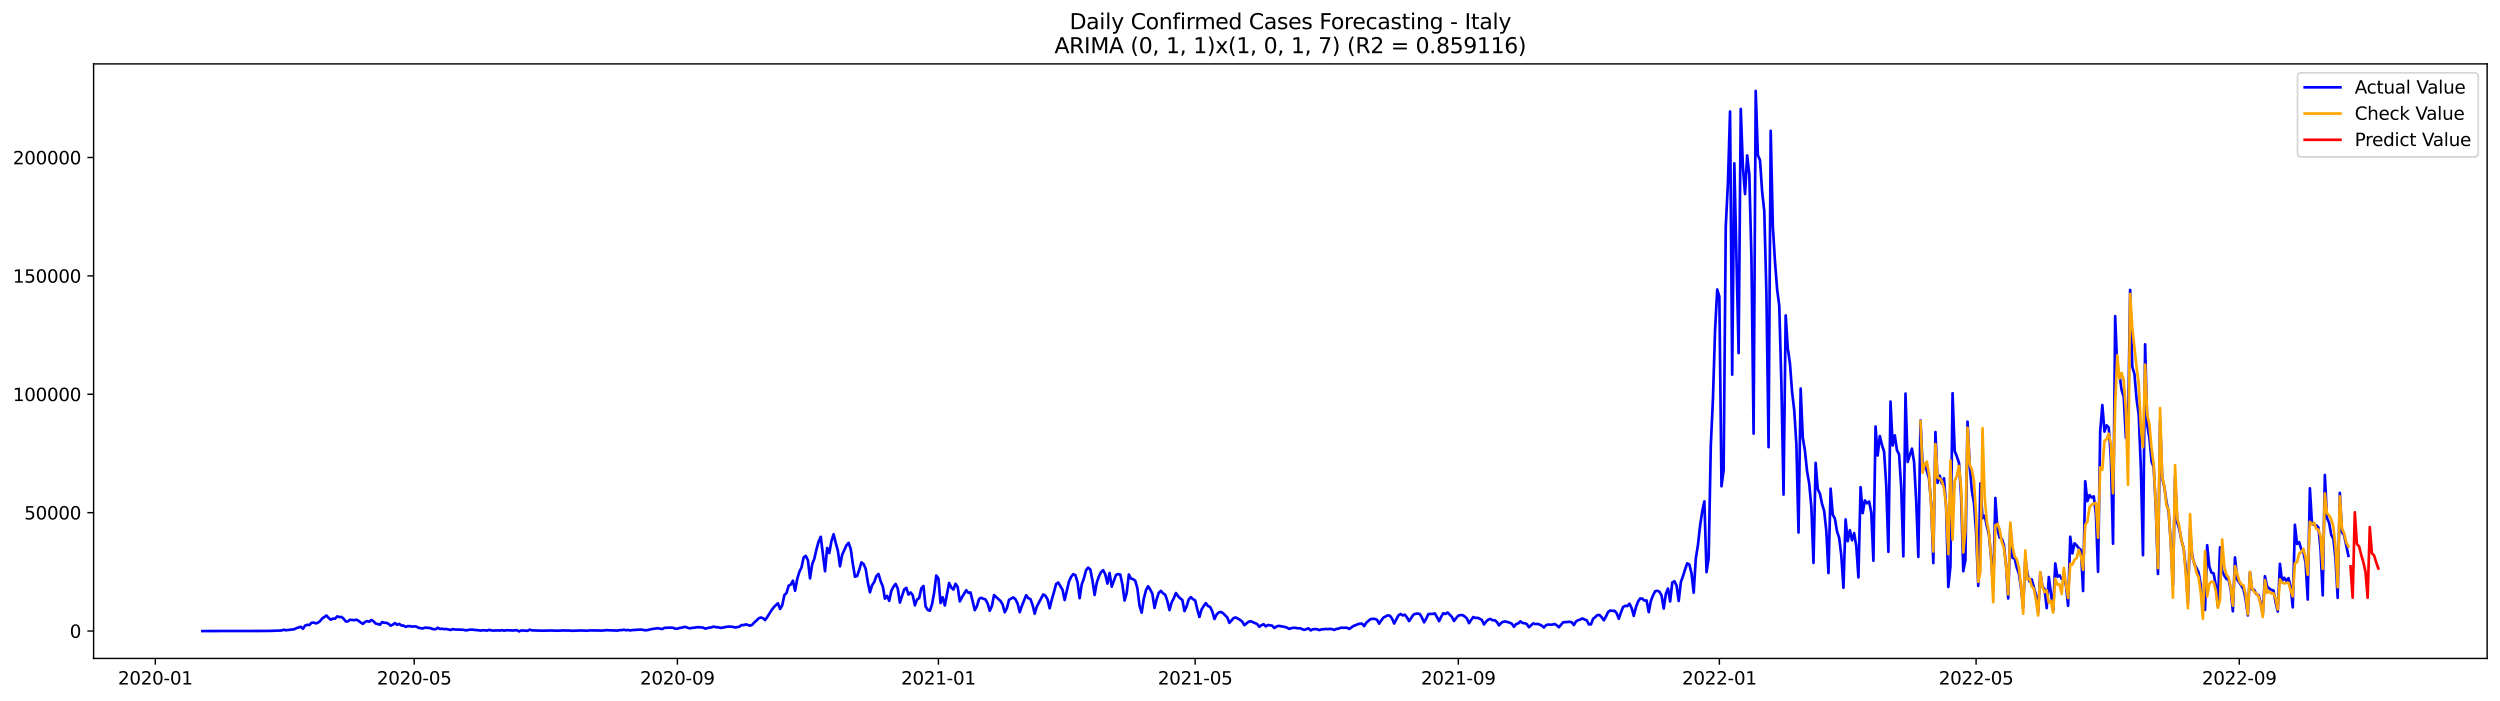 <?xml version="1.0" encoding="utf-8" standalone="no"?>
<!DOCTYPE svg PUBLIC "-//W3C//DTD SVG 1.1//EN"
  "http://www.w3.org/Graphics/SVG/1.1/DTD/svg11.dtd">
<svg xmlns:xlink="http://www.w3.org/1999/xlink" width="1398.775pt" height="392.274pt" viewBox="0 0 1398.775 392.274" xmlns="http://www.w3.org/2000/svg" version="1.1">
 <defs>
  <style type="text/css">*{stroke-linejoin: round; stroke-linecap: butt}</style>
 </defs>
 <g id="figure_1">
  <g id="patch_1">
   <path d="M 0 392.274 
L 1398.775 392.274 
L 1398.775 0 
L 0 0 
z
" style="fill: #ffffff"/>
  </g>
  <g id="axes_1">
   <g id="patch_2">
    <path d="M 52.375 368.396 
L 1391.575 368.396 
L 1391.575 35.755 
L 52.375 35.755 
z
" style="fill: #ffffff"/>
   </g>
   <g id="matplotlib.axis_1">
    <g id="xtick_1">
     <g id="line2d_1">
      <defs>
       <path id="m92a5792c46" d="M 0 0 
L 0 3.5 
" style="stroke: #000000; stroke-width: 0.8"/>
      </defs>
      <g>
       <use xlink:href="#m92a5792c46" x="86.911" y="368.396" style="stroke: #000000; stroke-width: 0.8"/>
      </g>
     </g>
     <g id="text_1">
      <!-- 2020-01 -->
      <g transform="translate(66.02 382.994)scale(0.1 -0.1)">
       <defs>
        <path id="DejaVuSans-32" d="M 1228 531 
L 3431 531 
L 3431 0 
L 469 0 
L 469 531 
Q 828 903 1448 1529 
Q 2069 2156 2228 2338 
Q 2531 2678 2651 2914 
Q 2772 3150 2772 3378 
Q 2772 3750 2511 3984 
Q 2250 4219 1831 4219 
Q 1534 4219 1204 4116 
Q 875 4013 500 3803 
L 500 4441 
Q 881 4594 1212 4672 
Q 1544 4750 1819 4750 
Q 2544 4750 2975 4387 
Q 3406 4025 3406 3419 
Q 3406 3131 3298 2873 
Q 3191 2616 2906 2266 
Q 2828 2175 2409 1742 
Q 1991 1309 1228 531 
z
" transform="scale(0.016)"/>
        <path id="DejaVuSans-30" d="M 2034 4250 
Q 1547 4250 1301 3770 
Q 1056 3291 1056 2328 
Q 1056 1369 1301 889 
Q 1547 409 2034 409 
Q 2525 409 2770 889 
Q 3016 1369 3016 2328 
Q 3016 3291 2770 3770 
Q 2525 4250 2034 4250 
z
M 2034 4750 
Q 2819 4750 3233 4129 
Q 3647 3509 3647 2328 
Q 3647 1150 3233 529 
Q 2819 -91 2034 -91 
Q 1250 -91 836 529 
Q 422 1150 422 2328 
Q 422 3509 836 4129 
Q 1250 4750 2034 4750 
z
" transform="scale(0.016)"/>
        <path id="DejaVuSans-2d" d="M 313 2009 
L 1997 2009 
L 1997 1497 
L 313 1497 
L 313 2009 
z
" transform="scale(0.016)"/>
        <path id="DejaVuSans-31" d="M 794 531 
L 1825 531 
L 1825 4091 
L 703 3866 
L 703 4441 
L 1819 4666 
L 2450 4666 
L 2450 531 
L 3481 531 
L 3481 0 
L 794 0 
L 794 531 
z
" transform="scale(0.016)"/>
       </defs>
       <use xlink:href="#DejaVuSans-32"/>
       <use xlink:href="#DejaVuSans-30" x="63.623"/>
       <use xlink:href="#DejaVuSans-32" x="127.246"/>
       <use xlink:href="#DejaVuSans-30" x="190.869"/>
       <use xlink:href="#DejaVuSans-2d" x="254.492"/>
       <use xlink:href="#DejaVuSans-30" x="290.576"/>
       <use xlink:href="#DejaVuSans-31" x="354.199"/>
      </g>
     </g>
    </g>
    <g id="xtick_2">
     <g id="line2d_2">
      <g>
       <use xlink:href="#m92a5792c46" x="231.761" y="368.396" style="stroke: #000000; stroke-width: 0.8"/>
      </g>
     </g>
     <g id="text_2">
      <!-- 2020-05 -->
      <g transform="translate(210.87 382.994)scale(0.1 -0.1)">
       <defs>
        <path id="DejaVuSans-35" d="M 691 4666 
L 3169 4666 
L 3169 4134 
L 1269 4134 
L 1269 2991 
Q 1406 3038 1543 3061 
Q 1681 3084 1819 3084 
Q 2600 3084 3056 2656 
Q 3513 2228 3513 1497 
Q 3513 744 3044 326 
Q 2575 -91 1722 -91 
Q 1428 -91 1123 -41 
Q 819 9 494 109 
L 494 744 
Q 775 591 1075 516 
Q 1375 441 1709 441 
Q 2250 441 2565 725 
Q 2881 1009 2881 1497 
Q 2881 1984 2565 2268 
Q 2250 2553 1709 2553 
Q 1456 2553 1204 2497 
Q 953 2441 691 2322 
L 691 4666 
z
" transform="scale(0.016)"/>
       </defs>
       <use xlink:href="#DejaVuSans-32"/>
       <use xlink:href="#DejaVuSans-30" x="63.623"/>
       <use xlink:href="#DejaVuSans-32" x="127.246"/>
       <use xlink:href="#DejaVuSans-30" x="190.869"/>
       <use xlink:href="#DejaVuSans-2d" x="254.492"/>
       <use xlink:href="#DejaVuSans-30" x="290.576"/>
       <use xlink:href="#DejaVuSans-35" x="354.199"/>
      </g>
     </g>
    </g>
    <g id="xtick_3">
     <g id="line2d_3">
      <g>
       <use xlink:href="#m92a5792c46" x="379.005" y="368.396" style="stroke: #000000; stroke-width: 0.8"/>
      </g>
     </g>
     <g id="text_3">
      <!-- 2020-09 -->
      <g transform="translate(358.113 382.994)scale(0.1 -0.1)">
       <defs>
        <path id="DejaVuSans-39" d="M 703 97 
L 703 672 
Q 941 559 1184 500 
Q 1428 441 1663 441 
Q 2288 441 2617 861 
Q 2947 1281 2994 2138 
Q 2813 1869 2534 1725 
Q 2256 1581 1919 1581 
Q 1219 1581 811 2004 
Q 403 2428 403 3163 
Q 403 3881 828 4315 
Q 1253 4750 1959 4750 
Q 2769 4750 3195 4129 
Q 3622 3509 3622 2328 
Q 3622 1225 3098 567 
Q 2575 -91 1691 -91 
Q 1453 -91 1209 -44 
Q 966 3 703 97 
z
M 1959 2075 
Q 2384 2075 2632 2365 
Q 2881 2656 2881 3163 
Q 2881 3666 2632 3958 
Q 2384 4250 1959 4250 
Q 1534 4250 1286 3958 
Q 1038 3666 1038 3163 
Q 1038 2656 1286 2365 
Q 1534 2075 1959 2075 
z
" transform="scale(0.016)"/>
       </defs>
       <use xlink:href="#DejaVuSans-32"/>
       <use xlink:href="#DejaVuSans-30" x="63.623"/>
       <use xlink:href="#DejaVuSans-32" x="127.246"/>
       <use xlink:href="#DejaVuSans-30" x="190.869"/>
       <use xlink:href="#DejaVuSans-2d" x="254.492"/>
       <use xlink:href="#DejaVuSans-30" x="290.576"/>
       <use xlink:href="#DejaVuSans-39" x="354.199"/>
      </g>
     </g>
    </g>
    <g id="xtick_4">
     <g id="line2d_4">
      <g>
       <use xlink:href="#m92a5792c46" x="525.051" y="368.396" style="stroke: #000000; stroke-width: 0.8"/>
      </g>
     </g>
     <g id="text_4">
      <!-- 2021-01 -->
      <g transform="translate(504.16 382.994)scale(0.1 -0.1)">
       <use xlink:href="#DejaVuSans-32"/>
       <use xlink:href="#DejaVuSans-30" x="63.623"/>
       <use xlink:href="#DejaVuSans-32" x="127.246"/>
       <use xlink:href="#DejaVuSans-31" x="190.869"/>
       <use xlink:href="#DejaVuSans-2d" x="254.492"/>
       <use xlink:href="#DejaVuSans-30" x="290.576"/>
       <use xlink:href="#DejaVuSans-31" x="354.199"/>
      </g>
     </g>
    </g>
    <g id="xtick_5">
     <g id="line2d_5">
      <g>
       <use xlink:href="#m92a5792c46" x="668.704" y="368.396" style="stroke: #000000; stroke-width: 0.8"/>
      </g>
     </g>
     <g id="text_5">
      <!-- 2021-05 -->
      <g transform="translate(647.812 382.994)scale(0.1 -0.1)">
       <use xlink:href="#DejaVuSans-32"/>
       <use xlink:href="#DejaVuSans-30" x="63.623"/>
       <use xlink:href="#DejaVuSans-32" x="127.246"/>
       <use xlink:href="#DejaVuSans-31" x="190.869"/>
       <use xlink:href="#DejaVuSans-2d" x="254.492"/>
       <use xlink:href="#DejaVuSans-30" x="290.576"/>
       <use xlink:href="#DejaVuSans-35" x="354.199"/>
      </g>
     </g>
    </g>
    <g id="xtick_6">
     <g id="line2d_6">
      <g>
       <use xlink:href="#m92a5792c46" x="815.948" y="368.396" style="stroke: #000000; stroke-width: 0.8"/>
      </g>
     </g>
     <g id="text_6">
      <!-- 2021-09 -->
      <g transform="translate(795.056 382.994)scale(0.1 -0.1)">
       <use xlink:href="#DejaVuSans-32"/>
       <use xlink:href="#DejaVuSans-30" x="63.623"/>
       <use xlink:href="#DejaVuSans-32" x="127.246"/>
       <use xlink:href="#DejaVuSans-31" x="190.869"/>
       <use xlink:href="#DejaVuSans-2d" x="254.492"/>
       <use xlink:href="#DejaVuSans-30" x="290.576"/>
       <use xlink:href="#DejaVuSans-39" x="354.199"/>
      </g>
     </g>
    </g>
    <g id="xtick_7">
     <g id="line2d_7">
      <g>
       <use xlink:href="#m92a5792c46" x="961.994" y="368.396" style="stroke: #000000; stroke-width: 0.8"/>
      </g>
     </g>
     <g id="text_7">
      <!-- 2022-01 -->
      <g transform="translate(941.103 382.994)scale(0.1 -0.1)">
       <use xlink:href="#DejaVuSans-32"/>
       <use xlink:href="#DejaVuSans-30" x="63.623"/>
       <use xlink:href="#DejaVuSans-32" x="127.246"/>
       <use xlink:href="#DejaVuSans-32" x="190.869"/>
       <use xlink:href="#DejaVuSans-2d" x="254.492"/>
       <use xlink:href="#DejaVuSans-30" x="290.576"/>
       <use xlink:href="#DejaVuSans-31" x="354.199"/>
      </g>
     </g>
    </g>
    <g id="xtick_8">
     <g id="line2d_8">
      <g>
       <use xlink:href="#m92a5792c46" x="1105.647" y="368.396" style="stroke: #000000; stroke-width: 0.8"/>
      </g>
     </g>
     <g id="text_8">
      <!-- 2022-05 -->
      <g transform="translate(1084.755 382.994)scale(0.1 -0.1)">
       <use xlink:href="#DejaVuSans-32"/>
       <use xlink:href="#DejaVuSans-30" x="63.623"/>
       <use xlink:href="#DejaVuSans-32" x="127.246"/>
       <use xlink:href="#DejaVuSans-32" x="190.869"/>
       <use xlink:href="#DejaVuSans-2d" x="254.492"/>
       <use xlink:href="#DejaVuSans-30" x="290.576"/>
       <use xlink:href="#DejaVuSans-35" x="354.199"/>
      </g>
     </g>
    </g>
    <g id="xtick_9">
     <g id="line2d_9">
      <g>
       <use xlink:href="#m92a5792c46" x="1252.891" y="368.396" style="stroke: #000000; stroke-width: 0.8"/>
      </g>
     </g>
     <g id="text_9">
      <!-- 2022-09 -->
      <g transform="translate(1231.999 382.994)scale(0.1 -0.1)">
       <use xlink:href="#DejaVuSans-32"/>
       <use xlink:href="#DejaVuSans-30" x="63.623"/>
       <use xlink:href="#DejaVuSans-32" x="127.246"/>
       <use xlink:href="#DejaVuSans-32" x="190.869"/>
       <use xlink:href="#DejaVuSans-2d" x="254.492"/>
       <use xlink:href="#DejaVuSans-30" x="290.576"/>
       <use xlink:href="#DejaVuSans-39" x="354.199"/>
      </g>
     </g>
    </g>
   </g>
   <g id="matplotlib.axis_2">
    <g id="ytick_1">
     <g id="line2d_10">
      <defs>
       <path id="m4267138ce2" d="M 0 0 
L -3.5 0 
" style="stroke: #000000; stroke-width: 0.8"/>
      </defs>
      <g>
       <use xlink:href="#m4267138ce2" x="52.375" y="353.079" style="stroke: #000000; stroke-width: 0.8"/>
      </g>
     </g>
     <g id="text_10">
      <!-- 0 -->
      <g transform="translate(39.013 356.879)scale(0.1 -0.1)">
       <use xlink:href="#DejaVuSans-30"/>
      </g>
     </g>
    </g>
    <g id="ytick_2">
     <g id="line2d_11">
      <g>
       <use xlink:href="#m4267138ce2" x="52.375" y="286.842" style="stroke: #000000; stroke-width: 0.8"/>
      </g>
     </g>
     <g id="text_11">
      <!-- 50000 -->
      <g transform="translate(13.562 290.642)scale(0.1 -0.1)">
       <use xlink:href="#DejaVuSans-35"/>
       <use xlink:href="#DejaVuSans-30" x="63.623"/>
       <use xlink:href="#DejaVuSans-30" x="127.246"/>
       <use xlink:href="#DejaVuSans-30" x="190.869"/>
       <use xlink:href="#DejaVuSans-30" x="254.492"/>
      </g>
     </g>
    </g>
    <g id="ytick_3">
     <g id="line2d_12">
      <g>
       <use xlink:href="#m4267138ce2" x="52.375" y="220.605" style="stroke: #000000; stroke-width: 0.8"/>
      </g>
     </g>
     <g id="text_12">
      <!-- 100000 -->
      <g transform="translate(7.2 224.405)scale(0.1 -0.1)">
       <use xlink:href="#DejaVuSans-31"/>
       <use xlink:href="#DejaVuSans-30" x="63.623"/>
       <use xlink:href="#DejaVuSans-30" x="127.246"/>
       <use xlink:href="#DejaVuSans-30" x="190.869"/>
       <use xlink:href="#DejaVuSans-30" x="254.492"/>
       <use xlink:href="#DejaVuSans-30" x="318.115"/>
      </g>
     </g>
    </g>
    <g id="ytick_4">
     <g id="line2d_13">
      <g>
       <use xlink:href="#m4267138ce2" x="52.375" y="154.368" style="stroke: #000000; stroke-width: 0.8"/>
      </g>
     </g>
     <g id="text_13">
      <!-- 150000 -->
      <g transform="translate(7.2 158.167)scale(0.1 -0.1)">
       <use xlink:href="#DejaVuSans-31"/>
       <use xlink:href="#DejaVuSans-35" x="63.623"/>
       <use xlink:href="#DejaVuSans-30" x="127.246"/>
       <use xlink:href="#DejaVuSans-30" x="190.869"/>
       <use xlink:href="#DejaVuSans-30" x="254.492"/>
       <use xlink:href="#DejaVuSans-30" x="318.115"/>
      </g>
     </g>
    </g>
    <g id="ytick_5">
     <g id="line2d_14">
      <g>
       <use xlink:href="#m4267138ce2" x="52.375" y="88.131" style="stroke: #000000; stroke-width: 0.8"/>
      </g>
     </g>
     <g id="text_14">
      <!-- 200000 -->
      <g transform="translate(7.2 91.93)scale(0.1 -0.1)">
       <use xlink:href="#DejaVuSans-32"/>
       <use xlink:href="#DejaVuSans-30" x="63.623"/>
       <use xlink:href="#DejaVuSans-30" x="127.246"/>
       <use xlink:href="#DejaVuSans-30" x="190.869"/>
       <use xlink:href="#DejaVuSans-30" x="254.492"/>
       <use xlink:href="#DejaVuSans-30" x="318.115"/>
      </g>
     </g>
    </g>
   </g>
   <g id="line2d_15">
    <path d="M 113.248 353.079 
L 149.161 353.024 
L 151.555 352.981 
L 157.541 352.762 
L 158.738 352.33 
L 159.935 352.626 
L 164.723 352.049 
L 165.92 351.427 
L 168.315 350.699 
L 169.512 351.785 
L 170.709 350.015 
L 171.906 349.568 
L 173.103 349.705 
L 174.3 348.447 
L 175.497 348.324 
L 176.694 348.797 
L 177.891 348.408 
L 179.088 347.506 
L 180.286 346.029 
L 182.68 344.393 
L 183.877 345.714 
L 185.074 346.735 
L 186.271 346.126 
L 187.468 346.178 
L 188.665 344.862 
L 189.862 345.252 
L 191.059 345.165 
L 192.257 346.168 
L 193.454 347.714 
L 194.651 347.71 
L 195.848 346.745 
L 198.242 347.005 
L 199.439 346.714 
L 200.636 347.362 
L 201.833 348.312 
L 203.031 349.054 
L 204.228 347.998 
L 205.425 347.51 
L 206.622 347.845 
L 207.819 346.861 
L 209.016 347.659 
L 210.213 348.903 
L 211.41 349.142 
L 212.607 349.546 
L 213.804 348.064 
L 215.002 348.452 
L 216.199 348.455 
L 217.396 349.043 
L 218.593 350.091 
L 219.79 349.464 
L 220.987 348.615 
L 222.184 349.574 
L 223.381 349.077 
L 224.578 349.957 
L 225.775 350.001 
L 226.973 350.776 
L 228.17 350.309 
L 229.367 350.316 
L 230.564 350.6 
L 231.761 350.476 
L 232.958 350.562 
L 234.155 351.239 
L 236.549 351.655 
L 237.747 351.167 
L 240.141 351.322 
L 242.535 352.017 
L 243.732 352.094 
L 244.929 351.222 
L 246.126 351.903 
L 247.323 351.765 
L 248.52 352.034 
L 249.718 351.92 
L 252.112 352.482 
L 253.309 352.002 
L 254.506 352.198 
L 259.294 352.376 
L 260.491 352.682 
L 261.689 352.554 
L 262.886 352.306 
L 264.083 352.294 
L 267.674 352.638 
L 268.871 352.814 
L 270.068 352.658 
L 271.265 352.654 
L 272.463 352.845 
L 273.66 352.393 
L 274.857 352.722 
L 276.054 352.818 
L 278.448 352.705 
L 279.645 352.812 
L 280.842 352.577 
L 282.039 352.864 
L 283.236 352.621 
L 285.631 352.681 
L 286.828 352.801 
L 288.025 352.645 
L 289.222 352.641 
L 290.419 353.276 
L 291.616 352.73 
L 295.208 352.93 
L 296.405 352.315 
L 297.602 352.687 
L 303.587 352.891 
L 308.376 352.768 
L 311.967 352.898 
L 315.558 352.714 
L 316.755 352.83 
L 317.952 352.769 
L 320.347 352.928 
L 325.135 352.75 
L 328.726 352.91 
L 329.924 352.709 
L 332.318 352.746 
L 334.712 352.743 
L 335.909 352.857 
L 338.303 352.698 
L 339.5 352.573 
L 341.895 352.689 
L 345.486 352.828 
L 346.683 352.571 
L 347.88 352.548 
L 349.077 352.348 
L 350.274 352.62 
L 351.471 352.466 
L 352.668 352.736 
L 353.866 352.534 
L 358.654 352.246 
L 361.048 352.656 
L 362.245 352.548 
L 364.64 351.967 
L 368.231 351.478 
L 369.428 351.817 
L 370.625 351.919 
L 371.822 351.27 
L 375.413 351.167 
L 376.611 351.271 
L 377.808 351.76 
L 379.005 351.788 
L 380.202 351.323 
L 381.399 351.229 
L 382.596 350.785 
L 383.793 350.835 
L 384.99 351.363 
L 386.187 351.556 
L 387.384 351.266 
L 388.582 351.185 
L 389.779 350.964 
L 390.976 350.939 
L 393.37 351.151 
L 394.567 351.744 
L 396.961 351.156 
L 398.158 350.982 
L 399.356 350.553 
L 400.553 350.911 
L 401.75 350.977 
L 402.947 351.291 
L 404.144 351.237 
L 405.341 350.907 
L 407.735 350.547 
L 410.129 350.74 
L 411.327 351.1 
L 413.721 350.629 
L 414.918 349.704 
L 416.115 349.769 
L 417.312 349.313 
L 419.706 350.089 
L 420.903 349.533 
L 422.101 348.208 
L 423.298 347.174 
L 424.495 345.963 
L 425.692 345.497 
L 426.889 345.852 
L 428.086 346.96 
L 429.283 345.266 
L 431.677 341.418 
L 432.874 339.82 
L 434.072 338.607 
L 435.269 337.573 
L 436.466 340.71 
L 437.663 338.678 
L 438.86 332.945 
L 440.057 331.78 
L 441.254 327.72 
L 442.451 327.062 
L 443.648 324.898 
L 444.845 330.55 
L 446.043 323.95 
L 447.24 319.977 
L 448.437 317.538 
L 449.634 311.908 
L 450.831 311.011 
L 452.028 313.463 
L 453.225 323.6 
L 454.422 315.667 
L 455.619 312.611 
L 456.817 307.373 
L 458.014 303.002 
L 459.211 300.343 
L 461.605 319.605 
L 462.802 306.594 
L 463.999 309.415 
L 465.196 302.77 
L 466.393 298.895 
L 467.59 303.734 
L 468.788 308.069 
L 469.985 316.845 
L 471.182 310.435 
L 473.576 305.156 
L 474.773 303.747 
L 475.97 307.026 
L 477.167 315.54 
L 478.364 322.707 
L 479.561 322.31 
L 480.759 318.832 
L 481.956 314.661 
L 483.153 315.534 
L 484.35 318.219 
L 485.547 325.729 
L 486.744 331.385 
L 487.941 327.45 
L 489.138 325.645 
L 490.335 322.32 
L 491.533 321.14 
L 492.73 325.191 
L 493.927 328.059 
L 495.124 334.958 
L 496.321 333.424 
L 497.518 336.182 
L 498.715 330.561 
L 499.912 328.272 
L 501.109 326.714 
L 502.306 329.318 
L 503.504 337.149 
L 505.898 329.806 
L 507.095 328.925 
L 508.292 332.677 
L 509.489 331.48 
L 510.686 333.073 
L 511.883 338.681 
L 513.08 335.439 
L 514.277 334.655 
L 515.475 329.182 
L 516.672 327.86 
L 517.869 339.296 
L 519.066 341.24 
L 520.263 341.712 
L 521.46 338.229 
L 522.657 331.616 
L 523.854 321.978 
L 525.051 323.657 
L 526.249 337.414 
L 527.446 334.209 
L 528.643 338.775 
L 531.037 326.153 
L 532.234 328.683 
L 533.431 329.858 
L 534.628 326.616 
L 535.825 328.406 
L 537.022 336.48 
L 538.22 334.212 
L 540.614 330.237 
L 541.811 331.693 
L 543.008 331.473 
L 545.402 341.389 
L 546.599 339.175 
L 547.796 335.105 
L 548.994 334.46 
L 550.191 335.019 
L 551.388 335.419 
L 552.585 337.675 
L 553.782 341.741 
L 554.979 339.058 
L 556.176 332.955 
L 559.767 336.238 
L 560.965 338.177 
L 562.162 342.581 
L 563.359 340.294 
L 564.556 335.617 
L 566.95 334.251 
L 568.147 335.276 
L 569.344 337.659 
L 570.541 342.523 
L 571.738 339.021 
L 574.133 333.027 
L 575.33 334.675 
L 576.527 335.165 
L 577.724 338.428 
L 578.921 343.351 
L 580.118 339.345 
L 583.71 332.586 
L 584.907 333.322 
L 586.104 335.262 
L 587.301 340.339 
L 588.498 335.462 
L 589.695 331.351 
L 590.892 326.756 
L 592.089 325.938 
L 594.483 329.976 
L 595.681 335.717 
L 598.075 325.472 
L 599.272 322.816 
L 600.469 321.272 
L 601.666 321.772 
L 602.863 325.626 
L 604.06 334.689 
L 605.257 326.949 
L 606.454 323.571 
L 607.652 319.101 
L 608.849 317.59 
L 610.046 318.595 
L 611.243 324.857 
L 612.44 332.874 
L 613.637 326.087 
L 614.834 322.557 
L 616.031 320.092 
L 617.228 319.024 
L 618.426 321.401 
L 619.623 326.525 
L 620.82 320.622 
L 622.017 328.255 
L 624.411 321.708 
L 625.608 321.185 
L 626.805 321.506 
L 628.002 327.109 
L 629.199 335.99 
L 630.397 331.811 
L 631.594 321.435 
L 632.791 323.691 
L 633.988 324.045 
L 635.185 324.933 
L 636.382 329.212 
L 637.579 338.931 
L 638.776 342.795 
L 639.973 334.949 
L 641.17 330.282 
L 642.368 328.01 
L 643.565 329.829 
L 644.762 332.232 
L 645.959 340.123 
L 647.156 335.276 
L 648.353 331.672 
L 649.55 330.608 
L 650.747 331.986 
L 651.944 332.726 
L 653.142 336.271 
L 654.339 341.338 
L 655.536 337.091 
L 656.733 334.75 
L 657.93 331.823 
L 659.127 333.529 
L 660.324 334.779 
L 661.521 335.65 
L 662.718 341.899 
L 663.915 339.305 
L 665.113 335.352 
L 666.31 334.117 
L 667.507 335.268 
L 668.704 335.905 
L 669.901 340.965 
L 671.098 345.203 
L 672.295 341.007 
L 673.492 339.065 
L 674.689 337.45 
L 675.887 339.105 
L 677.084 339.602 
L 678.281 342.099 
L 679.478 346.354 
L 680.675 343.882 
L 681.872 342.683 
L 683.069 342.373 
L 684.266 343.062 
L 686.66 345.465 
L 687.858 348.504 
L 690.252 345.793 
L 691.449 345.481 
L 693.843 346.835 
L 695.04 347.79 
L 696.237 349.782 
L 698.631 347.867 
L 699.829 347.591 
L 703.42 349.174 
L 704.617 350.671 
L 705.814 349.79 
L 707.011 349.243 
L 708.208 350.479 
L 709.405 349.693 
L 711.8 350.066 
L 712.997 351.397 
L 714.194 350.57 
L 715.391 350.168 
L 717.785 350.573 
L 718.982 350.798 
L 720.179 351.238 
L 721.376 351.878 
L 722.574 351.42 
L 723.771 351.225 
L 724.968 351.327 
L 726.165 351.56 
L 727.362 351.499 
L 729.756 352.438 
L 732.15 351.569 
L 733.347 352.727 
L 734.545 352.085 
L 735.742 351.969 
L 736.939 352.046 
L 738.136 352.567 
L 739.333 352.183 
L 741.727 351.915 
L 742.924 352.028 
L 744.121 351.849 
L 745.319 352.012 
L 746.516 352.444 
L 747.713 351.878 
L 748.91 351.741 
L 750.107 351.237 
L 753.698 351.237 
L 754.895 351.904 
L 757.29 350.227 
L 758.487 349.803 
L 759.684 349.244 
L 760.881 348.949 
L 762.078 348.938 
L 763.275 350.337 
L 764.472 348.37 
L 766.866 346.382 
L 768.063 346.268 
L 769.261 346.273 
L 770.458 346.798 
L 771.655 348.953 
L 772.852 347.097 
L 774.049 345.538 
L 776.443 344.319 
L 777.64 344.457 
L 778.837 346.032 
L 780.035 348.86 
L 782.429 344.349 
L 783.626 343.51 
L 784.823 344.337 
L 786.02 343.943 
L 787.217 345.485 
L 788.414 347.516 
L 790.808 343.911 
L 792.006 343.453 
L 793.203 343.279 
L 794.4 343.566 
L 795.597 345.58 
L 796.794 348.219 
L 797.991 346.101 
L 799.188 343.596 
L 800.385 343.488 
L 801.582 343.515 
L 802.78 343.189 
L 803.977 345.234 
L 805.174 347.561 
L 806.371 345.028 
L 807.568 343.092 
L 808.765 343.521 
L 809.962 342.716 
L 812.356 345.192 
L 813.553 347.445 
L 814.751 345.804 
L 815.948 344.474 
L 817.145 344.132 
L 818.342 344.165 
L 819.539 344.924 
L 820.736 346.04 
L 821.933 348.646 
L 823.13 346.833 
L 824.327 345.236 
L 825.524 345.77 
L 826.722 345.638 
L 827.919 346.203 
L 829.116 346.901 
L 830.313 349.381 
L 831.51 347.769 
L 832.707 346.686 
L 833.904 346.303 
L 835.101 347.06 
L 836.298 347.017 
L 837.496 347.998 
L 838.693 349.893 
L 839.89 348.61 
L 841.087 347.829 
L 842.284 347.71 
L 844.678 348.418 
L 845.875 348.974 
L 847.072 350.731 
L 848.269 349.156 
L 849.467 348.824 
L 850.664 347.656 
L 851.861 348.571 
L 853.058 348.696 
L 854.255 349.149 
L 855.452 350.944 
L 857.846 348.798 
L 859.043 349.194 
L 860.24 349.083 
L 861.438 349.44 
L 862.635 350.062 
L 863.832 351.071 
L 865.029 349.786 
L 866.226 349.411 
L 867.423 349.548 
L 868.62 349.464 
L 869.817 349.129 
L 871.014 349.854 
L 872.212 350.968 
L 874.606 348.179 
L 878.197 347.906 
L 879.394 348.147 
L 880.591 349.721 
L 881.788 347.71 
L 882.985 346.992 
L 884.183 346.637 
L 885.38 346.016 
L 886.577 346.619 
L 887.774 347.085 
L 888.971 349.346 
L 890.168 349.329 
L 891.365 346.207 
L 892.562 345.261 
L 893.759 344.123 
L 894.956 344.124 
L 896.154 345.367 
L 897.351 347.056 
L 898.548 344.984 
L 899.745 342.438 
L 900.942 341.558 
L 902.139 341.79 
L 903.336 341.767 
L 904.533 343.058 
L 905.73 346.192 
L 906.928 342.727 
L 908.125 339.611 
L 909.322 338.978 
L 910.519 339.098 
L 911.716 337.792 
L 912.913 340.22 
L 914.11 344.597 
L 915.307 339.774 
L 916.504 336.586 
L 917.701 334.856 
L 918.899 334.956 
L 920.096 336.031 
L 921.293 335.955 
L 922.49 342.519 
L 923.687 336.18 
L 924.884 333.112 
L 926.081 330.811 
L 927.278 330.539 
L 928.475 331.053 
L 929.673 333.195 
L 930.87 340.502 
L 932.067 332.225 
L 933.264 329.306 
L 934.461 336.499 
L 935.658 325.935 
L 936.855 325.214 
L 938.052 327.629 
L 939.249 336.25 
L 940.446 325.704 
L 941.644 322.359 
L 942.841 318.498 
L 944.038 315.172 
L 945.235 315.911 
L 946.432 320.884 
L 947.629 331.612 
L 948.826 312.3 
L 950.023 304.957 
L 951.22 294.016 
L 952.417 286.061 
L 953.615 280.501 
L 954.812 320.117 
L 956.009 312.279 
L 957.206 249.352 
L 958.403 223.234 
L 959.6 184.837 
L 960.797 161.979 
L 961.994 165.952 
L 963.191 272.089 
L 964.389 262.952 
L 965.586 126.765 
L 966.783 102.587 
L 967.98 62.391 
L 969.177 209.614 
L 970.374 91.397 
L 972.768 197.548 
L 973.965 60.949 
L 975.162 93.159 
L 976.36 108.563 
L 977.557 86.98 
L 978.754 97.489 
L 979.951 144.479 
L 981.148 242.613 
L 982.345 50.876 
L 983.542 86.851 
L 984.739 89.635 
L 985.936 107.207 
L 987.133 118.156 
L 988.331 164.321 
L 989.528 250.192 
L 990.725 73.192 
L 991.922 126.628 
L 993.119 146.367 
L 994.316 161.857 
L 995.513 171.024 
L 996.71 215.161 
L 997.907 276.733 
L 999.105 176.483 
L 1000.302 195.007 
L 1001.499 203.442 
L 1002.696 219.413 
L 1003.893 229.624 
L 1005.09 248.5 
L 1006.287 297.968 
L 1007.484 217.388 
L 1008.681 244.889 
L 1009.878 252.141 
L 1011.076 263.689 
L 1012.273 270.653 
L 1013.47 283.736 
L 1014.667 314.959 
L 1015.864 258.992 
L 1017.061 273.769 
L 1018.258 276.172 
L 1019.455 281.941 
L 1020.652 285.948 
L 1021.849 297.173 
L 1023.047 320.644 
L 1024.244 273.413 
L 1025.441 287.953 
L 1026.638 290.164 
L 1027.835 297.349 
L 1029.032 300.938 
L 1030.229 310.849 
L 1031.426 328.866 
L 1032.623 290.636 
L 1033.821 302.811 
L 1035.018 296.661 
L 1036.215 302.272 
L 1037.412 298.283 
L 1038.609 305.536 
L 1039.806 323.058 
L 1041.003 272.597 
L 1042.2 287.087 
L 1043.397 280.012 
L 1044.594 281.595 
L 1045.792 280.59 
L 1046.989 286.805 
L 1048.186 313.737 
L 1049.383 238.603 
L 1050.58 254.854 
L 1051.777 243.963 
L 1052.974 248.985 
L 1054.171 252.706 
L 1055.368 271.523 
L 1056.566 308.773 
L 1057.763 224.707 
L 1058.96 249.275 
L 1060.157 243.592 
L 1061.354 251.873 
L 1062.551 254.233 
L 1063.748 272.784 
L 1064.945 311.271 
L 1066.142 220.213 
L 1067.339 258.478 
L 1069.734 251.021 
L 1070.931 258.477 
L 1072.128 280.207 
L 1073.325 311.577 
L 1074.522 235.291 
L 1075.719 260.5 
L 1076.916 260.185 
L 1078.113 263.473 
L 1079.31 267.738 
L 1080.508 281.649 
L 1081.705 315.053 
L 1082.902 241.727 
L 1084.099 270.169 
L 1085.296 266.154 
L 1086.493 270.561 
L 1087.69 267.59 
L 1088.887 283.858 
L 1090.084 328.455 
L 1091.282 316.88 
L 1092.479 220.022 
L 1093.676 252.406 
L 1094.873 255.388 
L 1096.07 258.986 
L 1097.267 277.771 
L 1098.464 319.587 
L 1099.661 313.358 
L 1100.858 235.931 
L 1102.055 260.303 
L 1103.253 274.396 
L 1104.45 281.521 
L 1105.647 297.982 
L 1106.844 327.819 
L 1108.041 270.404 
L 1109.238 289.965 
L 1110.435 288.545 
L 1111.632 294.309 
L 1112.829 299.053 
L 1114.026 311.714 
L 1115.224 330.001 
L 1116.421 278.63 
L 1117.618 296.536 
L 1118.815 300.775 
L 1120.012 301.376 
L 1121.209 304.946 
L 1122.406 316.35 
L 1123.603 334.83 
L 1124.8 293.597 
L 1125.998 312.109 
L 1127.195 312.381 
L 1128.392 317.553 
L 1129.589 320.96 
L 1130.786 328.851 
L 1131.983 339.804 
L 1133.18 312.391 
L 1134.377 321.094 
L 1135.574 325.436 
L 1136.771 324.174 
L 1139.166 333.028 
L 1140.363 342.686 
L 1141.56 320.376 
L 1142.757 328.145 
L 1143.954 329.608 
L 1145.151 340.24 
L 1146.348 322.863 
L 1148.742 341.665 
L 1149.94 315.262 
L 1151.137 322.71 
L 1152.334 321.903 
L 1153.531 323.919 
L 1154.728 323.328 
L 1155.925 327.499 
L 1157.122 338.947 
L 1158.319 300.296 
L 1159.516 309.616 
L 1160.714 303.974 
L 1161.911 305.164 
L 1163.108 306.752 
L 1164.305 307.7 
L 1165.502 330.685 
L 1166.699 269.271 
L 1167.896 280.387 
L 1169.093 276.997 
L 1170.29 278.351 
L 1171.487 277.737 
L 1172.685 287.737 
L 1173.882 319.936 
L 1175.079 241.588 
L 1176.276 226.626 
L 1177.473 241.491 
L 1178.67 237.959 
L 1179.867 239.227 
L 1181.064 256.483 
L 1182.261 304.216 
L 1183.459 176.869 
L 1184.656 207.335 
L 1185.853 209.496 
L 1187.05 218.137 
L 1188.247 222.061 
L 1189.444 245.03 
L 1190.641 242.118 
L 1191.838 162.24 
L 1193.035 205.25 
L 1194.232 209.17 
L 1195.43 223.34 
L 1196.627 232.019 
L 1197.824 261.678 
L 1199.021 310.62 
L 1200.218 192.649 
L 1201.415 238.091 
L 1202.612 245.067 
L 1203.809 258.139 
L 1205.006 261.442 
L 1206.203 284.358 
L 1207.401 321.131 
L 1208.598 235.64 
L 1209.795 267.766 
L 1210.992 272.501 
L 1212.189 280.991 
L 1213.386 286.449 
L 1214.583 303.73 
L 1215.78 327.22 
L 1216.977 266.84 
L 1218.175 292.2 
L 1219.372 296.17 
L 1220.569 302.454 
L 1221.766 306.717 
L 1222.963 317.767 
L 1224.16 337.216 
L 1225.357 296.012 
L 1226.554 311.086 
L 1227.751 315.426 
L 1230.146 320.246 
L 1231.343 327.307 
L 1232.54 339.974 
L 1233.737 341.235 
L 1234.934 305.043 
L 1236.131 316.926 
L 1237.328 320.373 
L 1238.525 320.766 
L 1239.722 327.287 
L 1240.919 339.28 
L 1242.117 306.241 
L 1243.314 319.447 
L 1244.511 322.034 
L 1245.708 323.942 
L 1246.905 324.197 
L 1248.102 329.702 
L 1249.299 342.022 
L 1250.496 311.897 
L 1251.693 324.182 
L 1254.088 327.7 
L 1255.285 329.685 
L 1256.482 335.598 
L 1257.679 344.326 
L 1258.876 320.162 
L 1260.073 329.804 
L 1261.27 330.139 
L 1262.467 332.49 
L 1263.664 333.027 
L 1264.862 337.314 
L 1266.059 343.474 
L 1267.256 322.401 
L 1268.453 328.109 
L 1269.65 329.27 
L 1270.847 330.079 
L 1272.044 330.36 
L 1273.241 337.075 
L 1274.438 342.141 
L 1275.635 315.477 
L 1276.833 325.011 
L 1278.03 323.242 
L 1279.227 325.15 
L 1280.424 323.458 
L 1281.621 328.182 
L 1282.818 339.824 
L 1284.015 293.632 
L 1285.212 304.336 
L 1286.409 303.374 
L 1287.607 307.409 
L 1288.804 309.273 
L 1290.001 314.786 
L 1291.198 335.439 
L 1292.395 273.235 
L 1293.592 293.171 
L 1294.789 293.666 
L 1295.986 293.91 
L 1297.183 295.167 
L 1298.38 307.451 
L 1299.578 333.09 
L 1300.775 265.756 
L 1301.972 289.818 
L 1303.169 292.532 
L 1304.366 299.327 
L 1305.563 301.457 
L 1306.76 313.022 
L 1307.957 334.493 
L 1309.154 275.772 
L 1310.352 297.834 
L 1311.549 299.348 
L 1313.943 310.986 
L 1313.943 310.986 
" clip-path="url(#p04f2516e6a)" style="fill: none; stroke: #0000ff; stroke-width: 1.5; stroke-linecap: square"/>
   </g>
   <g id="line2d_16">
    <path d="M 1074.522 235.759 
L 1075.719 264.538 
L 1076.916 259.658 
L 1078.113 258.273 
L 1079.31 265.59 
L 1080.508 283.383 
L 1081.705 308.582 
L 1082.902 248.441 
L 1084.099 267.357 
L 1085.296 267.701 
L 1086.493 269.178 
L 1087.69 273.375 
L 1088.887 283.192 
L 1090.084 310.03 
L 1091.282 257.614 
L 1092.479 301.938 
L 1093.676 268.992 
L 1094.873 266.22 
L 1096.07 260.707 
L 1097.267 272.937 
L 1098.464 309.121 
L 1099.661 296.778 
L 1100.858 239.285 
L 1102.055 259.961 
L 1103.253 262.601 
L 1104.45 269.198 
L 1105.647 288.448 
L 1106.844 325.528 
L 1108.041 319.832 
L 1109.238 239.524 
L 1110.435 277.876 
L 1111.632 291.851 
L 1112.829 297.975 
L 1114.026 311.753 
L 1115.224 336.95 
L 1116.421 293.944 
L 1117.618 293.166 
L 1118.815 296.177 
L 1120.012 303.232 
L 1121.209 306.543 
L 1122.406 316.535 
L 1123.603 332.562 
L 1124.8 292.397 
L 1125.998 305.843 
L 1127.195 311.31 
L 1128.392 312.863 
L 1129.589 317.598 
L 1130.786 328.155 
L 1131.983 343.374 
L 1133.18 307.972 
L 1134.377 324.151 
L 1135.574 323.655 
L 1136.771 328.032 
L 1137.969 329.38 
L 1139.166 335.753 
L 1140.363 344.373 
L 1141.56 320.14 
L 1142.757 328.241 
L 1143.954 331.284 
L 1145.151 330.315 
L 1146.348 337.262 
L 1147.545 336.089 
L 1148.742 342.764 
L 1149.94 323.717 
L 1151.137 327.075 
L 1152.334 326.907 
L 1153.531 332.343 
L 1154.728 317.739 
L 1155.925 327.012 
L 1157.122 334.601 
L 1158.319 315.423 
L 1159.516 315.895 
L 1160.714 313.232 
L 1161.911 312.23 
L 1163.108 307.63 
L 1164.305 311.182 
L 1165.502 318.817 
L 1166.699 293.671 
L 1167.896 291.965 
L 1169.093 283.777 
L 1170.29 282.439 
L 1171.487 281.754 
L 1172.685 281.47 
L 1173.882 300.84 
L 1175.079 261.457 
L 1176.276 262.823 
L 1177.473 246.648 
L 1178.67 245.847 
L 1179.867 242.641 
L 1181.064 248.44 
L 1182.261 275.941 
L 1183.459 225.921 
L 1184.656 198.803 
L 1185.853 211.776 
L 1187.05 208.657 
L 1188.247 212.969 
L 1189.444 229.173 
L 1190.641 271.281 
L 1191.838 164.472 
L 1193.035 183.374 
L 1195.43 205.373 
L 1196.627 214.789 
L 1197.824 238.723 
L 1199.021 250.184 
L 1200.218 204.024 
L 1201.415 232.208 
L 1202.612 237.465 
L 1203.809 250.798 
L 1205.006 259.864 
L 1206.203 283.315 
L 1207.401 317.83 
L 1208.598 228.298 
L 1209.795 266.785 
L 1210.992 272.38 
L 1212.189 282.892 
L 1213.386 285.353 
L 1214.583 304.714 
L 1215.78 334.418 
L 1216.977 260.295 
L 1218.175 289.795 
L 1219.372 294.666 
L 1220.569 302.519 
L 1221.766 306.693 
L 1222.963 321.236 
L 1224.16 340.315 
L 1225.357 287.667 
L 1226.554 311.96 
L 1227.751 314.927 
L 1228.948 320.452 
L 1230.146 322.969 
L 1231.343 331.597 
L 1232.54 346.242 
L 1233.737 308.41 
L 1234.934 333.795 
L 1236.131 326.681 
L 1237.328 325.422 
L 1238.525 325.793 
L 1239.722 330.147 
L 1240.919 340.073 
L 1242.117 335.719 
L 1243.314 301.814 
L 1244.511 316.953 
L 1245.708 321.516 
L 1246.905 322.987 
L 1248.102 328.783 
L 1249.299 338.904 
L 1250.496 316.729 
L 1252.891 325.056 
L 1254.088 327.064 
L 1255.285 327.554 
L 1256.482 332.87 
L 1257.679 343.716 
L 1258.876 319.954 
L 1260.073 329.31 
L 1261.27 331.106 
L 1262.467 332.208 
L 1263.664 333.714 
L 1264.862 338.164 
L 1266.059 345.229 
L 1267.256 324.612 
L 1268.453 331.729 
L 1269.65 330.855 
L 1270.847 332.094 
L 1272.044 331.919 
L 1273.241 334.952 
L 1274.438 340.998 
L 1275.635 324.132 
L 1276.833 325.985 
L 1278.03 326.49 
L 1279.227 326.107 
L 1280.424 326.028 
L 1281.621 330.21 
L 1282.818 333.685 
L 1284.015 315.175 
L 1285.212 314.528 
L 1286.409 309.686 
L 1287.607 308.794 
L 1288.804 307.158 
L 1290.001 311.9 
L 1291.198 321.565 
L 1292.395 291.962 
L 1293.592 293.465 
L 1294.789 292.542 
L 1295.986 295.932 
L 1297.183 296.317 
L 1298.38 300.243 
L 1299.578 318.31 
L 1300.775 276.077 
L 1301.972 287.181 
L 1303.169 288.378 
L 1304.366 290.485 
L 1305.563 294.754 
L 1306.76 306.281 
L 1307.957 328.556 
L 1309.154 277.743 
L 1310.352 295.659 
L 1311.549 298.359 
L 1312.746 303.483 
L 1313.943 305.737 
L 1313.943 305.737 
" clip-path="url(#p04f2516e6a)" style="fill: none; stroke: #ffa500; stroke-width: 1.5; stroke-linecap: square"/>
   </g>
   <g id="line2d_17">
    <path d="M 1315.14 316.888 
L 1316.337 334.426 
L 1317.534 286.624 
L 1318.731 304.407 
L 1319.928 305.714 
L 1321.125 310.431 
L 1322.323 314.614 
L 1323.52 319.96 
L 1324.717 334.473 
L 1325.914 294.913 
L 1327.111 309.63 
L 1328.308 310.712 
L 1329.505 314.616 
L 1330.702 318.077 
" clip-path="url(#p04f2516e6a)" style="fill: none; stroke: #ff0000; stroke-width: 1.5; stroke-linecap: square"/>
   </g>
   <g id="patch_3">
    <path d="M 52.375 368.396 
L 52.375 35.755 
" style="fill: none; stroke: #000000; stroke-width: 0.8; stroke-linejoin: miter; stroke-linecap: square"/>
   </g>
   <g id="patch_4">
    <path d="M 1391.575 368.396 
L 1391.575 35.755 
" style="fill: none; stroke: #000000; stroke-width: 0.8; stroke-linejoin: miter; stroke-linecap: square"/>
   </g>
   <g id="patch_5">
    <path d="M 52.375 368.396 
L 1391.575 368.396 
" style="fill: none; stroke: #000000; stroke-width: 0.8; stroke-linejoin: miter; stroke-linecap: square"/>
   </g>
   <g id="patch_6">
    <path d="M 52.375 35.755 
L 1391.575 35.755 
" style="fill: none; stroke: #000000; stroke-width: 0.8; stroke-linejoin: miter; stroke-linecap: square"/>
   </g>
   <g id="text_15">
    <!-- Daily Confirmed Cases Forecasting - Italy -->
    <g transform="translate(598.457 16.318)scale(0.12 -0.12)">
     <defs>
      <path id="DejaVuSans-44" d="M 1259 4147 
L 1259 519 
L 2022 519 
Q 2988 519 3436 956 
Q 3884 1394 3884 2338 
Q 3884 3275 3436 3711 
Q 2988 4147 2022 4147 
L 1259 4147 
z
M 628 4666 
L 1925 4666 
Q 3281 4666 3915 4102 
Q 4550 3538 4550 2338 
Q 4550 1131 3912 565 
Q 3275 0 1925 0 
L 628 0 
L 628 4666 
z
" transform="scale(0.016)"/>
      <path id="DejaVuSans-61" d="M 2194 1759 
Q 1497 1759 1228 1600 
Q 959 1441 959 1056 
Q 959 750 1161 570 
Q 1363 391 1709 391 
Q 2188 391 2477 730 
Q 2766 1069 2766 1631 
L 2766 1759 
L 2194 1759 
z
M 3341 1997 
L 3341 0 
L 2766 0 
L 2766 531 
Q 2569 213 2275 61 
Q 1981 -91 1556 -91 
Q 1019 -91 701 211 
Q 384 513 384 1019 
Q 384 1609 779 1909 
Q 1175 2209 1959 2209 
L 2766 2209 
L 2766 2266 
Q 2766 2663 2505 2880 
Q 2244 3097 1772 3097 
Q 1472 3097 1187 3025 
Q 903 2953 641 2809 
L 641 3341 
Q 956 3463 1253 3523 
Q 1550 3584 1831 3584 
Q 2591 3584 2966 3190 
Q 3341 2797 3341 1997 
z
" transform="scale(0.016)"/>
      <path id="DejaVuSans-69" d="M 603 3500 
L 1178 3500 
L 1178 0 
L 603 0 
L 603 3500 
z
M 603 4863 
L 1178 4863 
L 1178 4134 
L 603 4134 
L 603 4863 
z
" transform="scale(0.016)"/>
      <path id="DejaVuSans-6c" d="M 603 4863 
L 1178 4863 
L 1178 0 
L 603 0 
L 603 4863 
z
" transform="scale(0.016)"/>
      <path id="DejaVuSans-79" d="M 2059 -325 
Q 1816 -950 1584 -1140 
Q 1353 -1331 966 -1331 
L 506 -1331 
L 506 -850 
L 844 -850 
Q 1081 -850 1212 -737 
Q 1344 -625 1503 -206 
L 1606 56 
L 191 3500 
L 800 3500 
L 1894 763 
L 2988 3500 
L 3597 3500 
L 2059 -325 
z
" transform="scale(0.016)"/>
      <path id="DejaVuSans-20" transform="scale(0.016)"/>
      <path id="DejaVuSans-43" d="M 4122 4306 
L 4122 3641 
Q 3803 3938 3442 4084 
Q 3081 4231 2675 4231 
Q 1875 4231 1450 3742 
Q 1025 3253 1025 2328 
Q 1025 1406 1450 917 
Q 1875 428 2675 428 
Q 3081 428 3442 575 
Q 3803 722 4122 1019 
L 4122 359 
Q 3791 134 3420 21 
Q 3050 -91 2638 -91 
Q 1578 -91 968 557 
Q 359 1206 359 2328 
Q 359 3453 968 4101 
Q 1578 4750 2638 4750 
Q 3056 4750 3426 4639 
Q 3797 4528 4122 4306 
z
" transform="scale(0.016)"/>
      <path id="DejaVuSans-6f" d="M 1959 3097 
Q 1497 3097 1228 2736 
Q 959 2375 959 1747 
Q 959 1119 1226 758 
Q 1494 397 1959 397 
Q 2419 397 2687 759 
Q 2956 1122 2956 1747 
Q 2956 2369 2687 2733 
Q 2419 3097 1959 3097 
z
M 1959 3584 
Q 2709 3584 3137 3096 
Q 3566 2609 3566 1747 
Q 3566 888 3137 398 
Q 2709 -91 1959 -91 
Q 1206 -91 779 398 
Q 353 888 353 1747 
Q 353 2609 779 3096 
Q 1206 3584 1959 3584 
z
" transform="scale(0.016)"/>
      <path id="DejaVuSans-6e" d="M 3513 2113 
L 3513 0 
L 2938 0 
L 2938 2094 
Q 2938 2591 2744 2837 
Q 2550 3084 2163 3084 
Q 1697 3084 1428 2787 
Q 1159 2491 1159 1978 
L 1159 0 
L 581 0 
L 581 3500 
L 1159 3500 
L 1159 2956 
Q 1366 3272 1645 3428 
Q 1925 3584 2291 3584 
Q 2894 3584 3203 3211 
Q 3513 2838 3513 2113 
z
" transform="scale(0.016)"/>
      <path id="DejaVuSans-66" d="M 2375 4863 
L 2375 4384 
L 1825 4384 
Q 1516 4384 1395 4259 
Q 1275 4134 1275 3809 
L 1275 3500 
L 2222 3500 
L 2222 3053 
L 1275 3053 
L 1275 0 
L 697 0 
L 697 3053 
L 147 3053 
L 147 3500 
L 697 3500 
L 697 3744 
Q 697 4328 969 4595 
Q 1241 4863 1831 4863 
L 2375 4863 
z
" transform="scale(0.016)"/>
      <path id="DejaVuSans-72" d="M 2631 2963 
Q 2534 3019 2420 3045 
Q 2306 3072 2169 3072 
Q 1681 3072 1420 2755 
Q 1159 2438 1159 1844 
L 1159 0 
L 581 0 
L 581 3500 
L 1159 3500 
L 1159 2956 
Q 1341 3275 1631 3429 
Q 1922 3584 2338 3584 
Q 2397 3584 2469 3576 
Q 2541 3569 2628 3553 
L 2631 2963 
z
" transform="scale(0.016)"/>
      <path id="DejaVuSans-6d" d="M 3328 2828 
Q 3544 3216 3844 3400 
Q 4144 3584 4550 3584 
Q 5097 3584 5394 3201 
Q 5691 2819 5691 2113 
L 5691 0 
L 5113 0 
L 5113 2094 
Q 5113 2597 4934 2840 
Q 4756 3084 4391 3084 
Q 3944 3084 3684 2787 
Q 3425 2491 3425 1978 
L 3425 0 
L 2847 0 
L 2847 2094 
Q 2847 2600 2669 2842 
Q 2491 3084 2119 3084 
Q 1678 3084 1418 2786 
Q 1159 2488 1159 1978 
L 1159 0 
L 581 0 
L 581 3500 
L 1159 3500 
L 1159 2956 
Q 1356 3278 1631 3431 
Q 1906 3584 2284 3584 
Q 2666 3584 2933 3390 
Q 3200 3197 3328 2828 
z
" transform="scale(0.016)"/>
      <path id="DejaVuSans-65" d="M 3597 1894 
L 3597 1613 
L 953 1613 
Q 991 1019 1311 708 
Q 1631 397 2203 397 
Q 2534 397 2845 478 
Q 3156 559 3463 722 
L 3463 178 
Q 3153 47 2828 -22 
Q 2503 -91 2169 -91 
Q 1331 -91 842 396 
Q 353 884 353 1716 
Q 353 2575 817 3079 
Q 1281 3584 2069 3584 
Q 2775 3584 3186 3129 
Q 3597 2675 3597 1894 
z
M 3022 2063 
Q 3016 2534 2758 2815 
Q 2500 3097 2075 3097 
Q 1594 3097 1305 2825 
Q 1016 2553 972 2059 
L 3022 2063 
z
" transform="scale(0.016)"/>
      <path id="DejaVuSans-64" d="M 2906 2969 
L 2906 4863 
L 3481 4863 
L 3481 0 
L 2906 0 
L 2906 525 
Q 2725 213 2448 61 
Q 2172 -91 1784 -91 
Q 1150 -91 751 415 
Q 353 922 353 1747 
Q 353 2572 751 3078 
Q 1150 3584 1784 3584 
Q 2172 3584 2448 3432 
Q 2725 3281 2906 2969 
z
M 947 1747 
Q 947 1113 1208 752 
Q 1469 391 1925 391 
Q 2381 391 2643 752 
Q 2906 1113 2906 1747 
Q 2906 2381 2643 2742 
Q 2381 3103 1925 3103 
Q 1469 3103 1208 2742 
Q 947 2381 947 1747 
z
" transform="scale(0.016)"/>
      <path id="DejaVuSans-73" d="M 2834 3397 
L 2834 2853 
Q 2591 2978 2328 3040 
Q 2066 3103 1784 3103 
Q 1356 3103 1142 2972 
Q 928 2841 928 2578 
Q 928 2378 1081 2264 
Q 1234 2150 1697 2047 
L 1894 2003 
Q 2506 1872 2764 1633 
Q 3022 1394 3022 966 
Q 3022 478 2636 193 
Q 2250 -91 1575 -91 
Q 1294 -91 989 -36 
Q 684 19 347 128 
L 347 722 
Q 666 556 975 473 
Q 1284 391 1588 391 
Q 1994 391 2212 530 
Q 2431 669 2431 922 
Q 2431 1156 2273 1281 
Q 2116 1406 1581 1522 
L 1381 1569 
Q 847 1681 609 1914 
Q 372 2147 372 2553 
Q 372 3047 722 3315 
Q 1072 3584 1716 3584 
Q 2034 3584 2315 3537 
Q 2597 3491 2834 3397 
z
" transform="scale(0.016)"/>
      <path id="DejaVuSans-46" d="M 628 4666 
L 3309 4666 
L 3309 4134 
L 1259 4134 
L 1259 2759 
L 3109 2759 
L 3109 2228 
L 1259 2228 
L 1259 0 
L 628 0 
L 628 4666 
z
" transform="scale(0.016)"/>
      <path id="DejaVuSans-63" d="M 3122 3366 
L 3122 2828 
Q 2878 2963 2633 3030 
Q 2388 3097 2138 3097 
Q 1578 3097 1268 2742 
Q 959 2388 959 1747 
Q 959 1106 1268 751 
Q 1578 397 2138 397 
Q 2388 397 2633 464 
Q 2878 531 3122 666 
L 3122 134 
Q 2881 22 2623 -34 
Q 2366 -91 2075 -91 
Q 1284 -91 818 406 
Q 353 903 353 1747 
Q 353 2603 823 3093 
Q 1294 3584 2113 3584 
Q 2378 3584 2631 3529 
Q 2884 3475 3122 3366 
z
" transform="scale(0.016)"/>
      <path id="DejaVuSans-74" d="M 1172 4494 
L 1172 3500 
L 2356 3500 
L 2356 3053 
L 1172 3053 
L 1172 1153 
Q 1172 725 1289 603 
Q 1406 481 1766 481 
L 2356 481 
L 2356 0 
L 1766 0 
Q 1100 0 847 248 
Q 594 497 594 1153 
L 594 3053 
L 172 3053 
L 172 3500 
L 594 3500 
L 594 4494 
L 1172 4494 
z
" transform="scale(0.016)"/>
      <path id="DejaVuSans-67" d="M 2906 1791 
Q 2906 2416 2648 2759 
Q 2391 3103 1925 3103 
Q 1463 3103 1205 2759 
Q 947 2416 947 1791 
Q 947 1169 1205 825 
Q 1463 481 1925 481 
Q 2391 481 2648 825 
Q 2906 1169 2906 1791 
z
M 3481 434 
Q 3481 -459 3084 -895 
Q 2688 -1331 1869 -1331 
Q 1566 -1331 1297 -1286 
Q 1028 -1241 775 -1147 
L 775 -588 
Q 1028 -725 1275 -790 
Q 1522 -856 1778 -856 
Q 2344 -856 2625 -561 
Q 2906 -266 2906 331 
L 2906 616 
Q 2728 306 2450 153 
Q 2172 0 1784 0 
Q 1141 0 747 490 
Q 353 981 353 1791 
Q 353 2603 747 3093 
Q 1141 3584 1784 3584 
Q 2172 3584 2450 3431 
Q 2728 3278 2906 2969 
L 2906 3500 
L 3481 3500 
L 3481 434 
z
" transform="scale(0.016)"/>
      <path id="DejaVuSans-49" d="M 628 4666 
L 1259 4666 
L 1259 0 
L 628 0 
L 628 4666 
z
" transform="scale(0.016)"/>
     </defs>
     <use xlink:href="#DejaVuSans-44"/>
     <use xlink:href="#DejaVuSans-61" x="77.002"/>
     <use xlink:href="#DejaVuSans-69" x="138.281"/>
     <use xlink:href="#DejaVuSans-6c" x="166.064"/>
     <use xlink:href="#DejaVuSans-79" x="193.848"/>
     <use xlink:href="#DejaVuSans-20" x="253.027"/>
     <use xlink:href="#DejaVuSans-43" x="284.814"/>
     <use xlink:href="#DejaVuSans-6f" x="354.639"/>
     <use xlink:href="#DejaVuSans-6e" x="415.82"/>
     <use xlink:href="#DejaVuSans-66" x="479.199"/>
     <use xlink:href="#DejaVuSans-69" x="514.404"/>
     <use xlink:href="#DejaVuSans-72" x="542.188"/>
     <use xlink:href="#DejaVuSans-6d" x="581.551"/>
     <use xlink:href="#DejaVuSans-65" x="678.963"/>
     <use xlink:href="#DejaVuSans-64" x="740.486"/>
     <use xlink:href="#DejaVuSans-20" x="803.963"/>
     <use xlink:href="#DejaVuSans-43" x="835.75"/>
     <use xlink:href="#DejaVuSans-61" x="905.574"/>
     <use xlink:href="#DejaVuSans-73" x="966.854"/>
     <use xlink:href="#DejaVuSans-65" x="1018.953"/>
     <use xlink:href="#DejaVuSans-73" x="1080.477"/>
     <use xlink:href="#DejaVuSans-20" x="1132.576"/>
     <use xlink:href="#DejaVuSans-46" x="1164.363"/>
     <use xlink:href="#DejaVuSans-6f" x="1218.258"/>
     <use xlink:href="#DejaVuSans-72" x="1279.439"/>
     <use xlink:href="#DejaVuSans-65" x="1318.303"/>
     <use xlink:href="#DejaVuSans-63" x="1379.826"/>
     <use xlink:href="#DejaVuSans-61" x="1434.807"/>
     <use xlink:href="#DejaVuSans-73" x="1496.086"/>
     <use xlink:href="#DejaVuSans-74" x="1548.186"/>
     <use xlink:href="#DejaVuSans-69" x="1587.395"/>
     <use xlink:href="#DejaVuSans-6e" x="1615.178"/>
     <use xlink:href="#DejaVuSans-67" x="1678.557"/>
     <use xlink:href="#DejaVuSans-20" x="1742.033"/>
     <use xlink:href="#DejaVuSans-2d" x="1773.82"/>
     <use xlink:href="#DejaVuSans-20" x="1809.904"/>
     <use xlink:href="#DejaVuSans-49" x="1841.691"/>
     <use xlink:href="#DejaVuSans-74" x="1871.184"/>
     <use xlink:href="#DejaVuSans-61" x="1910.393"/>
     <use xlink:href="#DejaVuSans-6c" x="1971.672"/>
     <use xlink:href="#DejaVuSans-79" x="1999.455"/>
    </g>
    <!-- ARIMA (0, 1, 1)x(1, 0, 1, 7) (R2 = 0.859116) -->
    <g transform="translate(589.991 29.756)scale(0.12 -0.12)">
     <defs>
      <path id="DejaVuSans-41" d="M 2188 4044 
L 1331 1722 
L 3047 1722 
L 2188 4044 
z
M 1831 4666 
L 2547 4666 
L 4325 0 
L 3669 0 
L 3244 1197 
L 1141 1197 
L 716 0 
L 50 0 
L 1831 4666 
z
" transform="scale(0.016)"/>
      <path id="DejaVuSans-52" d="M 2841 2188 
Q 3044 2119 3236 1894 
Q 3428 1669 3622 1275 
L 4263 0 
L 3584 0 
L 2988 1197 
Q 2756 1666 2539 1819 
Q 2322 1972 1947 1972 
L 1259 1972 
L 1259 0 
L 628 0 
L 628 4666 
L 2053 4666 
Q 2853 4666 3247 4331 
Q 3641 3997 3641 3322 
Q 3641 2881 3436 2590 
Q 3231 2300 2841 2188 
z
M 1259 4147 
L 1259 2491 
L 2053 2491 
Q 2509 2491 2742 2702 
Q 2975 2913 2975 3322 
Q 2975 3731 2742 3939 
Q 2509 4147 2053 4147 
L 1259 4147 
z
" transform="scale(0.016)"/>
      <path id="DejaVuSans-4d" d="M 628 4666 
L 1569 4666 
L 2759 1491 
L 3956 4666 
L 4897 4666 
L 4897 0 
L 4281 0 
L 4281 4097 
L 3078 897 
L 2444 897 
L 1241 4097 
L 1241 0 
L 628 0 
L 628 4666 
z
" transform="scale(0.016)"/>
      <path id="DejaVuSans-28" d="M 1984 4856 
Q 1566 4138 1362 3434 
Q 1159 2731 1159 2009 
Q 1159 1288 1364 580 
Q 1569 -128 1984 -844 
L 1484 -844 
Q 1016 -109 783 600 
Q 550 1309 550 2009 
Q 550 2706 781 3412 
Q 1013 4119 1484 4856 
L 1984 4856 
z
" transform="scale(0.016)"/>
      <path id="DejaVuSans-2c" d="M 750 794 
L 1409 794 
L 1409 256 
L 897 -744 
L 494 -744 
L 750 256 
L 750 794 
z
" transform="scale(0.016)"/>
      <path id="DejaVuSans-29" d="M 513 4856 
L 1013 4856 
Q 1481 4119 1714 3412 
Q 1947 2706 1947 2009 
Q 1947 1309 1714 600 
Q 1481 -109 1013 -844 
L 513 -844 
Q 928 -128 1133 580 
Q 1338 1288 1338 2009 
Q 1338 2731 1133 3434 
Q 928 4138 513 4856 
z
" transform="scale(0.016)"/>
      <path id="DejaVuSans-78" d="M 3513 3500 
L 2247 1797 
L 3578 0 
L 2900 0 
L 1881 1375 
L 863 0 
L 184 0 
L 1544 1831 
L 300 3500 
L 978 3500 
L 1906 2253 
L 2834 3500 
L 3513 3500 
z
" transform="scale(0.016)"/>
      <path id="DejaVuSans-37" d="M 525 4666 
L 3525 4666 
L 3525 4397 
L 1831 0 
L 1172 0 
L 2766 4134 
L 525 4134 
L 525 4666 
z
" transform="scale(0.016)"/>
      <path id="DejaVuSans-3d" d="M 678 2906 
L 4684 2906 
L 4684 2381 
L 678 2381 
L 678 2906 
z
M 678 1631 
L 4684 1631 
L 4684 1100 
L 678 1100 
L 678 1631 
z
" transform="scale(0.016)"/>
      <path id="DejaVuSans-2e" d="M 684 794 
L 1344 794 
L 1344 0 
L 684 0 
L 684 794 
z
" transform="scale(0.016)"/>
      <path id="DejaVuSans-38" d="M 2034 2216 
Q 1584 2216 1326 1975 
Q 1069 1734 1069 1313 
Q 1069 891 1326 650 
Q 1584 409 2034 409 
Q 2484 409 2743 651 
Q 3003 894 3003 1313 
Q 3003 1734 2745 1975 
Q 2488 2216 2034 2216 
z
M 1403 2484 
Q 997 2584 770 2862 
Q 544 3141 544 3541 
Q 544 4100 942 4425 
Q 1341 4750 2034 4750 
Q 2731 4750 3128 4425 
Q 3525 4100 3525 3541 
Q 3525 3141 3298 2862 
Q 3072 2584 2669 2484 
Q 3125 2378 3379 2068 
Q 3634 1759 3634 1313 
Q 3634 634 3220 271 
Q 2806 -91 2034 -91 
Q 1263 -91 848 271 
Q 434 634 434 1313 
Q 434 1759 690 2068 
Q 947 2378 1403 2484 
z
M 1172 3481 
Q 1172 3119 1398 2916 
Q 1625 2713 2034 2713 
Q 2441 2713 2670 2916 
Q 2900 3119 2900 3481 
Q 2900 3844 2670 4047 
Q 2441 4250 2034 4250 
Q 1625 4250 1398 4047 
Q 1172 3844 1172 3481 
z
" transform="scale(0.016)"/>
      <path id="DejaVuSans-36" d="M 2113 2584 
Q 1688 2584 1439 2293 
Q 1191 2003 1191 1497 
Q 1191 994 1439 701 
Q 1688 409 2113 409 
Q 2538 409 2786 701 
Q 3034 994 3034 1497 
Q 3034 2003 2786 2293 
Q 2538 2584 2113 2584 
z
M 3366 4563 
L 3366 3988 
Q 3128 4100 2886 4159 
Q 2644 4219 2406 4219 
Q 1781 4219 1451 3797 
Q 1122 3375 1075 2522 
Q 1259 2794 1537 2939 
Q 1816 3084 2150 3084 
Q 2853 3084 3261 2657 
Q 3669 2231 3669 1497 
Q 3669 778 3244 343 
Q 2819 -91 2113 -91 
Q 1303 -91 875 529 
Q 447 1150 447 2328 
Q 447 3434 972 4092 
Q 1497 4750 2381 4750 
Q 2619 4750 2861 4703 
Q 3103 4656 3366 4563 
z
" transform="scale(0.016)"/>
     </defs>
     <use xlink:href="#DejaVuSans-41"/>
     <use xlink:href="#DejaVuSans-52" x="68.408"/>
     <use xlink:href="#DejaVuSans-49" x="137.891"/>
     <use xlink:href="#DejaVuSans-4d" x="167.383"/>
     <use xlink:href="#DejaVuSans-41" x="253.662"/>
     <use xlink:href="#DejaVuSans-20" x="322.07"/>
     <use xlink:href="#DejaVuSans-28" x="353.857"/>
     <use xlink:href="#DejaVuSans-30" x="392.871"/>
     <use xlink:href="#DejaVuSans-2c" x="456.494"/>
     <use xlink:href="#DejaVuSans-20" x="488.281"/>
     <use xlink:href="#DejaVuSans-31" x="520.068"/>
     <use xlink:href="#DejaVuSans-2c" x="583.691"/>
     <use xlink:href="#DejaVuSans-20" x="615.479"/>
     <use xlink:href="#DejaVuSans-31" x="647.266"/>
     <use xlink:href="#DejaVuSans-29" x="710.889"/>
     <use xlink:href="#DejaVuSans-78" x="749.902"/>
     <use xlink:href="#DejaVuSans-28" x="809.082"/>
     <use xlink:href="#DejaVuSans-31" x="848.096"/>
     <use xlink:href="#DejaVuSans-2c" x="911.719"/>
     <use xlink:href="#DejaVuSans-20" x="943.506"/>
     <use xlink:href="#DejaVuSans-30" x="975.293"/>
     <use xlink:href="#DejaVuSans-2c" x="1038.916"/>
     <use xlink:href="#DejaVuSans-20" x="1070.703"/>
     <use xlink:href="#DejaVuSans-31" x="1102.49"/>
     <use xlink:href="#DejaVuSans-2c" x="1166.113"/>
     <use xlink:href="#DejaVuSans-20" x="1197.9"/>
     <use xlink:href="#DejaVuSans-37" x="1229.688"/>
     <use xlink:href="#DejaVuSans-29" x="1293.311"/>
     <use xlink:href="#DejaVuSans-20" x="1332.324"/>
     <use xlink:href="#DejaVuSans-28" x="1364.111"/>
     <use xlink:href="#DejaVuSans-52" x="1403.125"/>
     <use xlink:href="#DejaVuSans-32" x="1472.607"/>
     <use xlink:href="#DejaVuSans-20" x="1536.23"/>
     <use xlink:href="#DejaVuSans-3d" x="1568.018"/>
     <use xlink:href="#DejaVuSans-20" x="1651.807"/>
     <use xlink:href="#DejaVuSans-30" x="1683.594"/>
     <use xlink:href="#DejaVuSans-2e" x="1747.217"/>
     <use xlink:href="#DejaVuSans-38" x="1779.004"/>
     <use xlink:href="#DejaVuSans-35" x="1842.627"/>
     <use xlink:href="#DejaVuSans-39" x="1906.25"/>
     <use xlink:href="#DejaVuSans-31" x="1969.873"/>
     <use xlink:href="#DejaVuSans-31" x="2033.496"/>
     <use xlink:href="#DejaVuSans-36" x="2097.119"/>
     <use xlink:href="#DejaVuSans-29" x="2160.742"/>
    </g>
   </g>
   <g id="legend_1">
    <g id="patch_7">
     <path d="M 1287.495 87.79 
L 1384.575 87.79 
Q 1386.575 87.79 1386.575 85.79 
L 1386.575 42.755 
Q 1386.575 40.755 1384.575 40.755 
L 1287.495 40.755 
Q 1285.495 40.755 1285.495 42.755 
L 1285.495 85.79 
Q 1285.495 87.79 1287.495 87.79 
z
" style="fill: #ffffff; opacity: 0.8; stroke: #cccccc; stroke-linejoin: miter"/>
    </g>
    <g id="line2d_18">
     <path d="M 1289.495 48.854 
L 1299.495 48.854 
L 1309.495 48.854 
" style="fill: none; stroke: #0000ff; stroke-width: 1.5; stroke-linecap: square"/>
    </g>
    <g id="text_16">
     <!-- Actual Value -->
     <g transform="translate(1317.495 52.354)scale(0.1 -0.1)">
      <defs>
       <path id="DejaVuSans-75" d="M 544 1381 
L 544 3500 
L 1119 3500 
L 1119 1403 
Q 1119 906 1312 657 
Q 1506 409 1894 409 
Q 2359 409 2629 706 
Q 2900 1003 2900 1516 
L 2900 3500 
L 3475 3500 
L 3475 0 
L 2900 0 
L 2900 538 
Q 2691 219 2414 64 
Q 2138 -91 1772 -91 
Q 1169 -91 856 284 
Q 544 659 544 1381 
z
M 1991 3584 
L 1991 3584 
z
" transform="scale(0.016)"/>
       <path id="DejaVuSans-56" d="M 1831 0 
L 50 4666 
L 709 4666 
L 2188 738 
L 3669 4666 
L 4325 4666 
L 2547 0 
L 1831 0 
z
" transform="scale(0.016)"/>
      </defs>
      <use xlink:href="#DejaVuSans-41"/>
      <use xlink:href="#DejaVuSans-63" x="66.658"/>
      <use xlink:href="#DejaVuSans-74" x="121.639"/>
      <use xlink:href="#DejaVuSans-75" x="160.848"/>
      <use xlink:href="#DejaVuSans-61" x="224.227"/>
      <use xlink:href="#DejaVuSans-6c" x="285.506"/>
      <use xlink:href="#DejaVuSans-20" x="313.289"/>
      <use xlink:href="#DejaVuSans-56" x="345.076"/>
      <use xlink:href="#DejaVuSans-61" x="405.734"/>
      <use xlink:href="#DejaVuSans-6c" x="467.014"/>
      <use xlink:href="#DejaVuSans-75" x="494.797"/>
      <use xlink:href="#DejaVuSans-65" x="558.176"/>
     </g>
    </g>
    <g id="line2d_19">
     <path d="M 1289.495 63.532 
L 1299.495 63.532 
L 1309.495 63.532 
" style="fill: none; stroke: #ffa500; stroke-width: 1.5; stroke-linecap: square"/>
    </g>
    <g id="text_17">
     <!-- Check Value -->
     <g transform="translate(1317.495 67.032)scale(0.1 -0.1)">
      <defs>
       <path id="DejaVuSans-68" d="M 3513 2113 
L 3513 0 
L 2938 0 
L 2938 2094 
Q 2938 2591 2744 2837 
Q 2550 3084 2163 3084 
Q 1697 3084 1428 2787 
Q 1159 2491 1159 1978 
L 1159 0 
L 581 0 
L 581 4863 
L 1159 4863 
L 1159 2956 
Q 1366 3272 1645 3428 
Q 1925 3584 2291 3584 
Q 2894 3584 3203 3211 
Q 3513 2838 3513 2113 
z
" transform="scale(0.016)"/>
       <path id="DejaVuSans-6b" d="M 581 4863 
L 1159 4863 
L 1159 1991 
L 2875 3500 
L 3609 3500 
L 1753 1863 
L 3688 0 
L 2938 0 
L 1159 1709 
L 1159 0 
L 581 0 
L 581 4863 
z
" transform="scale(0.016)"/>
      </defs>
      <use xlink:href="#DejaVuSans-43"/>
      <use xlink:href="#DejaVuSans-68" x="69.824"/>
      <use xlink:href="#DejaVuSans-65" x="133.203"/>
      <use xlink:href="#DejaVuSans-63" x="194.727"/>
      <use xlink:href="#DejaVuSans-6b" x="249.707"/>
      <use xlink:href="#DejaVuSans-20" x="307.617"/>
      <use xlink:href="#DejaVuSans-56" x="339.404"/>
      <use xlink:href="#DejaVuSans-61" x="400.062"/>
      <use xlink:href="#DejaVuSans-6c" x="461.342"/>
      <use xlink:href="#DejaVuSans-75" x="489.125"/>
      <use xlink:href="#DejaVuSans-65" x="552.504"/>
     </g>
    </g>
    <g id="line2d_20">
     <path d="M 1289.495 78.21 
L 1299.495 78.21 
L 1309.495 78.21 
" style="fill: none; stroke: #ff0000; stroke-width: 1.5; stroke-linecap: square"/>
    </g>
    <g id="text_18">
     <!-- Predict Value -->
     <g transform="translate(1317.495 81.71)scale(0.1 -0.1)">
      <defs>
       <path id="DejaVuSans-50" d="M 1259 4147 
L 1259 2394 
L 2053 2394 
Q 2494 2394 2734 2622 
Q 2975 2850 2975 3272 
Q 2975 3691 2734 3919 
Q 2494 4147 2053 4147 
L 1259 4147 
z
M 628 4666 
L 2053 4666 
Q 2838 4666 3239 4311 
Q 3641 3956 3641 3272 
Q 3641 2581 3239 2228 
Q 2838 1875 2053 1875 
L 1259 1875 
L 1259 0 
L 628 0 
L 628 4666 
z
" transform="scale(0.016)"/>
      </defs>
      <use xlink:href="#DejaVuSans-50"/>
      <use xlink:href="#DejaVuSans-72" x="58.553"/>
      <use xlink:href="#DejaVuSans-65" x="97.416"/>
      <use xlink:href="#DejaVuSans-64" x="158.939"/>
      <use xlink:href="#DejaVuSans-69" x="222.416"/>
      <use xlink:href="#DejaVuSans-63" x="250.199"/>
      <use xlink:href="#DejaVuSans-74" x="305.18"/>
      <use xlink:href="#DejaVuSans-20" x="344.389"/>
      <use xlink:href="#DejaVuSans-56" x="376.176"/>
      <use xlink:href="#DejaVuSans-61" x="436.834"/>
      <use xlink:href="#DejaVuSans-6c" x="498.113"/>
      <use xlink:href="#DejaVuSans-75" x="525.896"/>
      <use xlink:href="#DejaVuSans-65" x="589.275"/>
     </g>
    </g>
   </g>
  </g>
 </g>
 <defs>
  <clipPath id="p04f2516e6a">
   <rect x="52.375" y="35.755" width="1339.2" height="332.64"/>
  </clipPath>
 </defs>
</svg>
